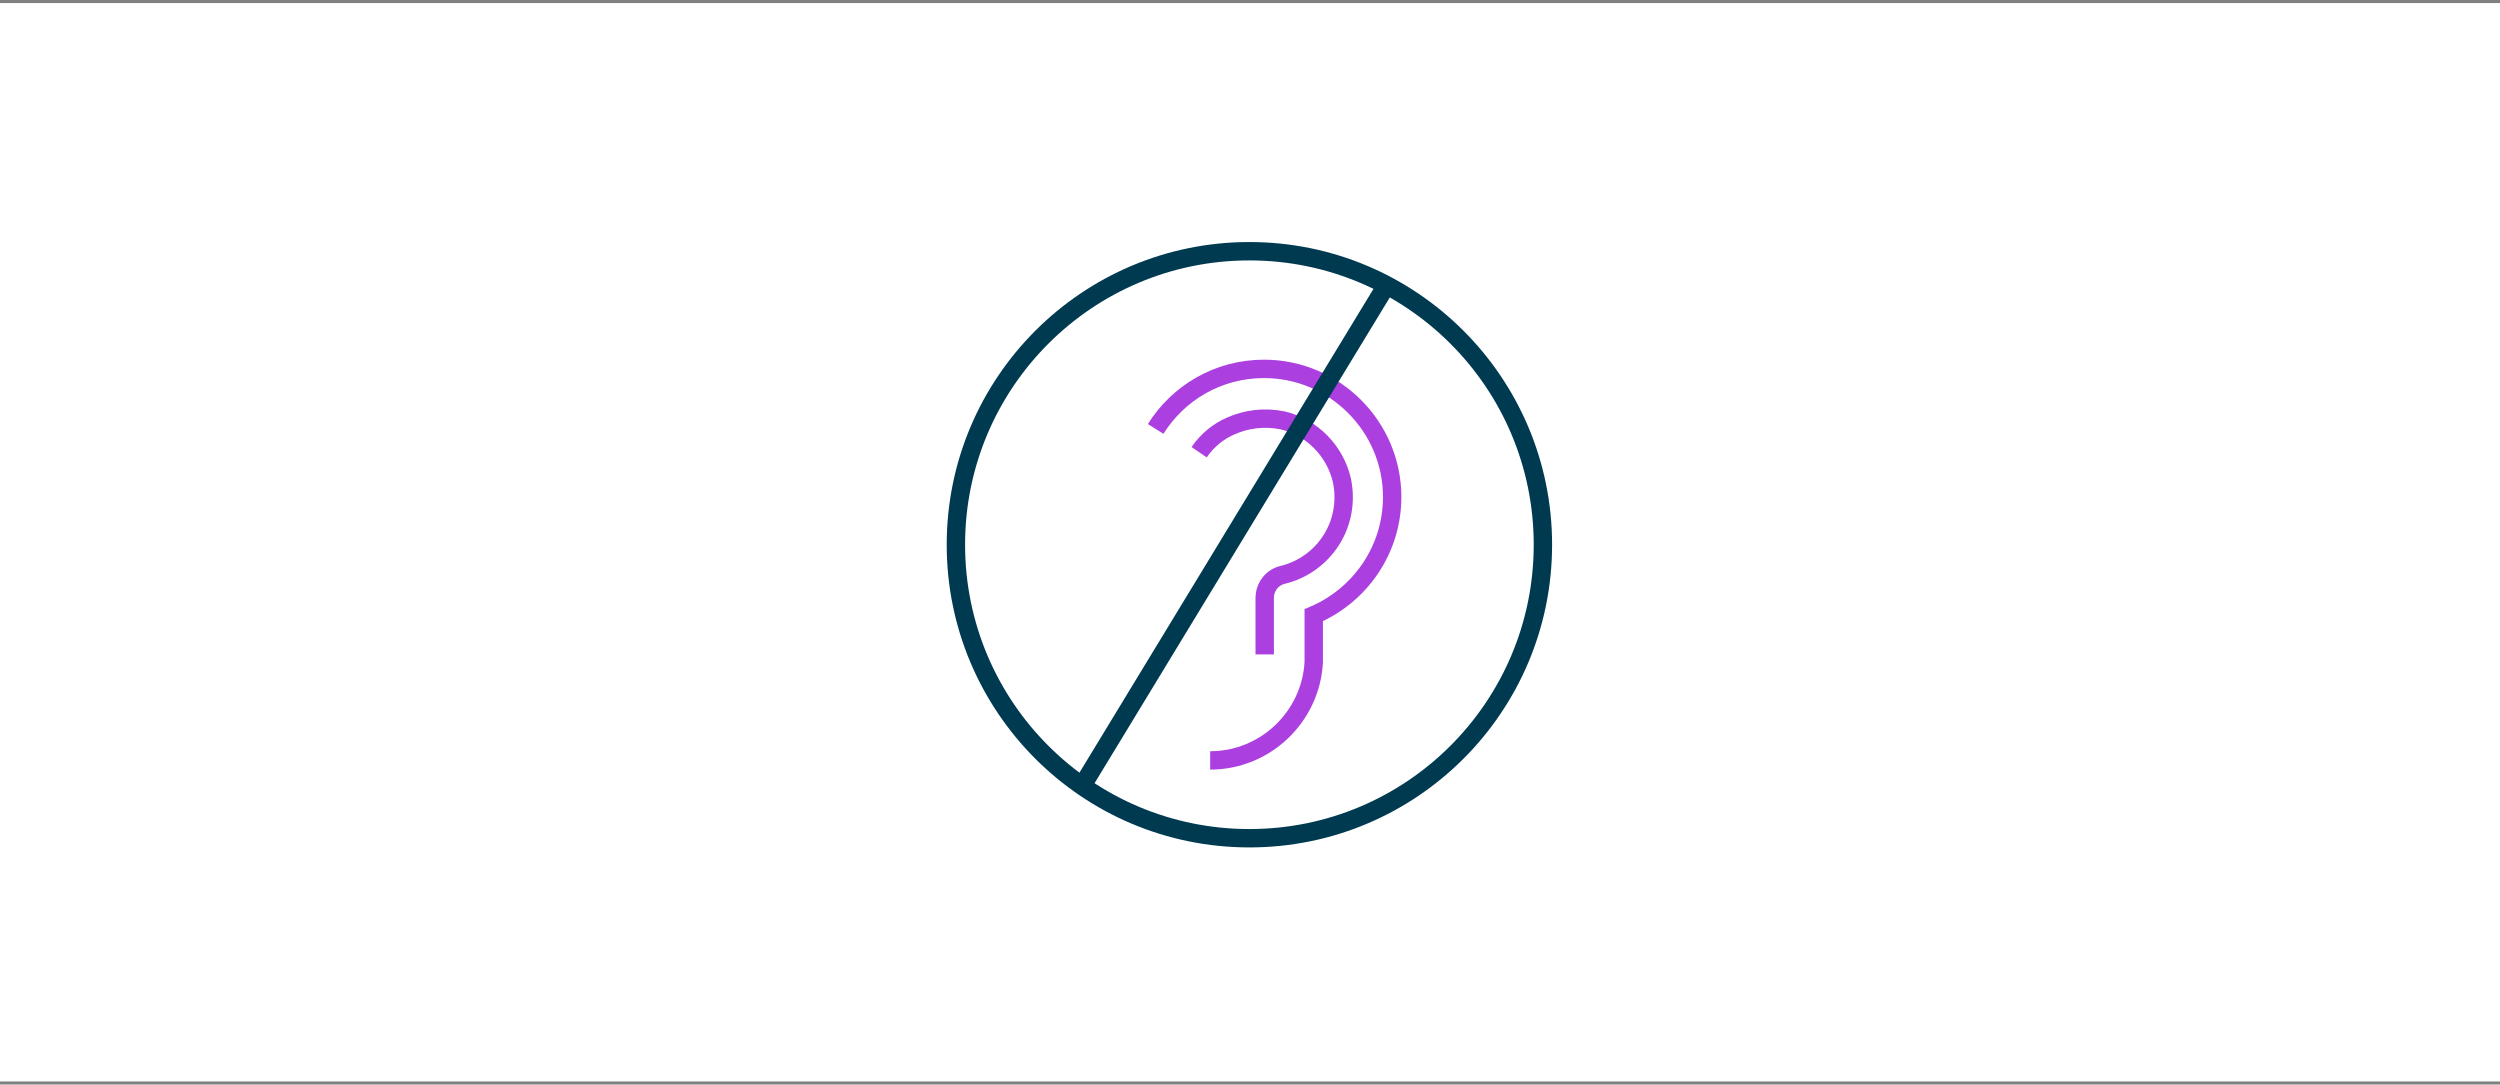 <svg width="408" height="177" viewBox="0 0 408 177" fill="none" xmlns="http://www.w3.org/2000/svg">
<rect x="0" y="0" width="408" height="177" fill="#808080" stroke="none"/>
<g clip-path="url(#clip0_6334_48755)">
<rect width="408" height="176" transform="translate(0.001 0.5)" fill="white"/>
<path d="M188.602 70C192.302 64.1 198.802 60.2 206.302 60.2C217.802 60.2 227.202 69.6 227.202 81.1C227.202 89.8 221.902 97.2 214.402 100.4V107.1C214.402 107.4 214.402 107.7 214.402 108.1C213.902 117 206.502 124.1 197.502 124.1" stroke="#AB3FE0" stroke-width="3" stroke-miterlimit="10"/>
<path d="M195.701 73.8C197.001 71.9 198.801 70.4 200.901 69.5C203.401 68.4 206.301 68 209.301 68.6C214.101 69.7 217.901 73.6 219.001 78.4C220.501 85.7 215.901 92.2 209.401 93.8C207.601 94.2 206.401 95.8 206.401 97.6V106.8" stroke="#AB3FE0" stroke-width="3" stroke-miterlimit="10"/>
<path d="M203.902 136.8C230.356 136.8 251.802 115.354 251.802 88.9C251.802 62.446 230.356 41 203.902 41C177.448 41 156.002 62.446 156.002 88.9C156.002 115.354 177.448 136.8 203.902 136.8Z" stroke="#003A51" stroke-width="3" stroke-miterlimit="10"/>
<path d="M176.402 128.6L226.602 46" stroke="#003A51" stroke-width="3" stroke-miterlimit="10"/>
</g>
<defs>
<clipPath id="clip0_6334_48755">
<rect width="408" height="176" fill="white" transform="translate(0.001 0.5)"/>
</clipPath>
</defs>
</svg>
